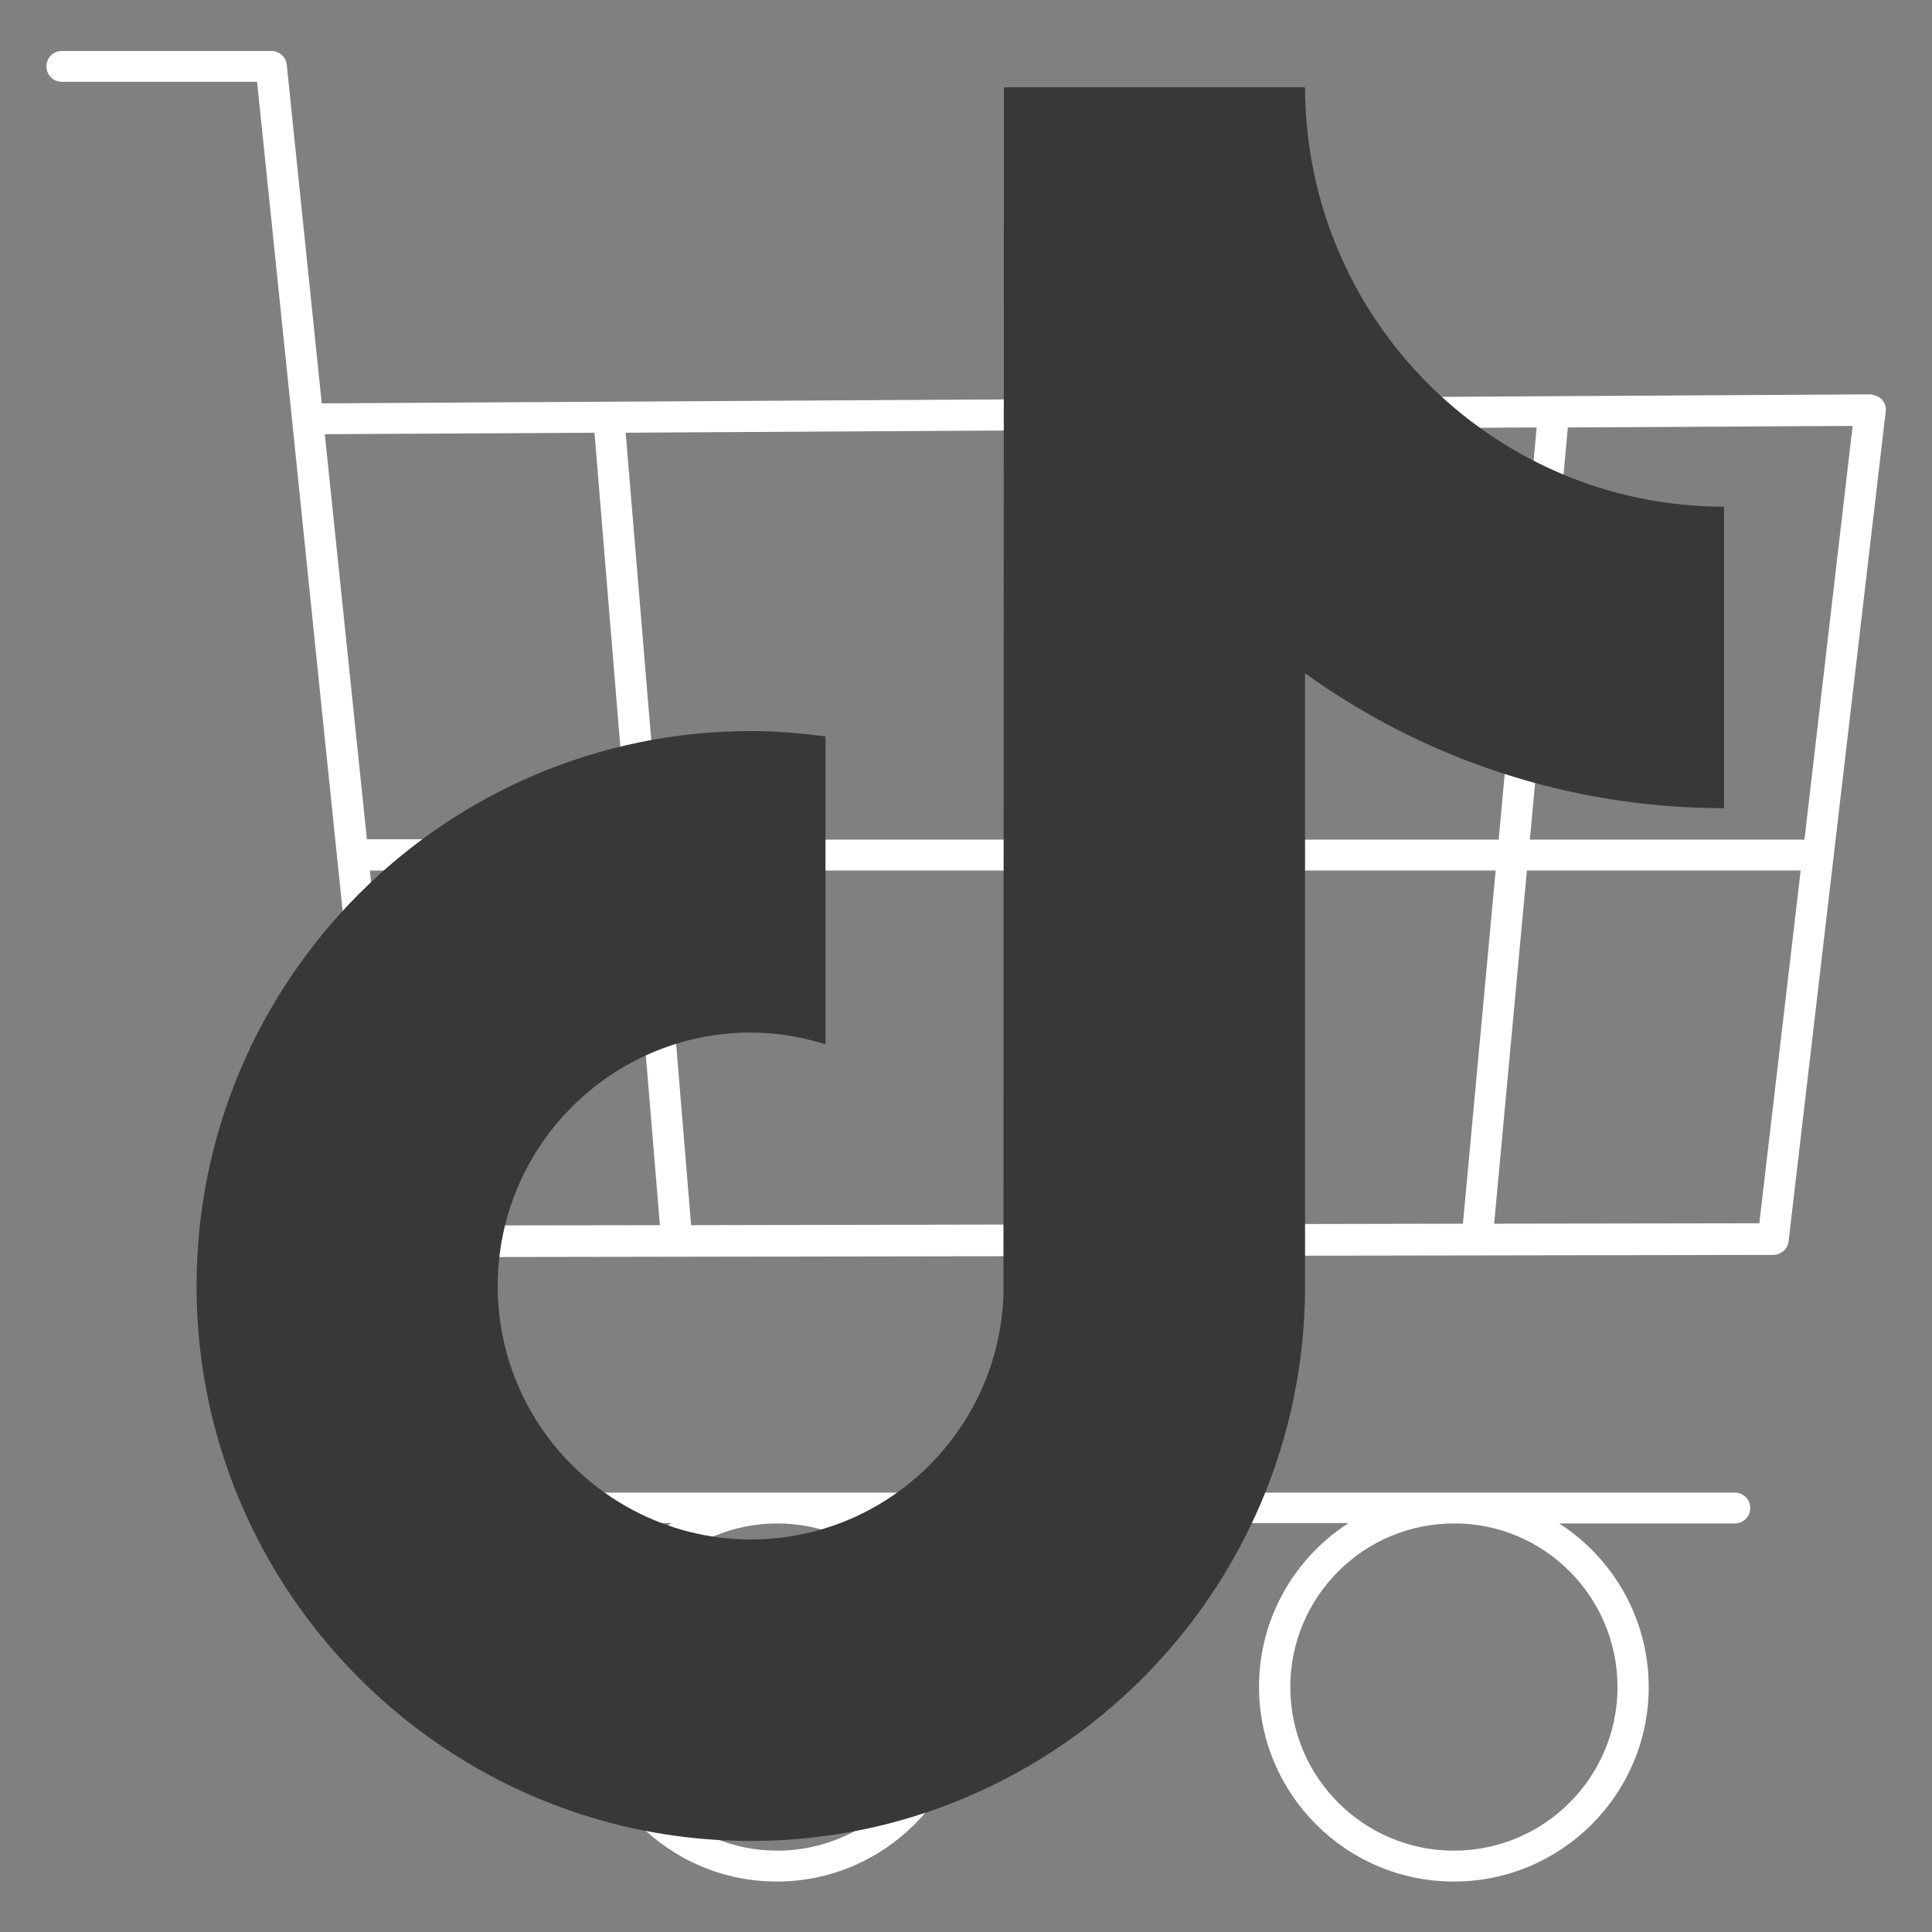 <?xml version="1.0" encoding="UTF-8" standalone="no"?>
<!-- Created with Inkscape (http://www.inkscape.org/) -->

<svg
   width="72mm"
   height="72mm"
   viewBox="0 0 72 72"
   version="1.1"
   id="svg1"
   xml:space="preserve"
   inkscape:version="1.4 (86a8ad7, 2024-10-11)"
   sodipodi:docname="tiktok.svg"
   xmlns:inkscape="http://www.inkscape.org/namespaces/inkscape"
   xmlns:sodipodi="http://sodipodi.sourceforge.net/DTD/sodipodi-0.dtd"
   xmlns="http://www.w3.org/2000/svg"
   xmlns:svg="http://www.w3.org/2000/svg"><rect x="0" y="0" width="72" height="72" fill="#808080" stroke="none"/><sodipodi:namedview
     id="namedview1"
     pagecolor="#ffffff"
     bordercolor="#000000"
     borderopacity="0.25"
     inkscape:showpageshadow="2"
     inkscape:pageopacity="0.0"
     inkscape:pagecheckerboard="0"
     inkscape:deskcolor="#d1d1d1"
     inkscape:document-units="mm"
     inkscape:zoom="0.24094752"
     inkscape:cx="199.21351"
     inkscape:cy="624.61734"
     inkscape:window-width="1920"
     inkscape:window-height="1009"
     inkscape:window-x="-8"
     inkscape:window-y="-8"
     inkscape:window-maximized="1"
     inkscape:current-layer="g6" /><defs
     id="defs1"><g
       id="g1" /><clipPath
       id="ef87fc712d"><path
         d="M 0.887,0 H 1199.113 V 674 H 0.887 Z m 0,0"
         clip-rule="nonzero"
         id="path1-8" /></clipPath><clipPath
       id="18b4cb64c8"><path
         d="m 278.738,273.324 h 115.914 v 105.816 H 278.738 Z m 0,0"
         clip-rule="nonzero"
         id="path2-8" /></clipPath><clipPath
       id="1e7e377b1f"><rect
         x="0"
         width="149"
         y="0"
         height="71"
         id="rect3-4" /></clipPath><clipPath
       id="5b316fbd7f"><path
         d="m 526.5,272.766 h 147 v 88.441 h -147 z m 0,0"
         clip-rule="nonzero"
         id="path4" /></clipPath><clipPath
       id="9cbf4c9d92"><path
         d="m 565,257.859 h 71 V 276 h -71 z m 0,0"
         clip-rule="nonzero"
         id="path5" /></clipPath><clipPath
       id="ecbe230171"><path
         d="m 526.5,288.012 h 147 v 57.25 h -147 z m 0,0"
         clip-rule="nonzero"
         id="path6" /></clipPath><clipPath
       id="a4ed547ce6"><rect
         x="0"
         width="204"
         y="0"
         height="71"
         id="rect6-5" /></clipPath><clipPath
       id="292461c61b"><path
         d="m 833,360 h 87 v 18.848 h -87 z m 0,0"
         clip-rule="nonzero"
         id="path7-5" /></clipPath><clipPath
       id="6a2185c9d5"><path
         d="M 821.367,240.305 H 931.453 V 355 H 821.367 Z m 0,0"
         clip-rule="nonzero"
         id="path8-1" /></clipPath><clipPath
       id="f51ef1861f"><rect
         x="0"
         width="159"
         y="0"
         height="71"
         id="rect8-7" /></clipPath><clipPath
       clipPathUnits="userSpaceOnUse"
       id="clipPath8"><path
         d="M 12.766,35.827 H 74.459 V 97.374 H 12.766 Z m 0,0"
         clip-rule="nonzero"
         id="path8"
         style="stroke-width:0.452" /></clipPath><clipPath
       id="cc6cdf5ae1"><path
         d="M 0.887 0 L 1199.113 0 L 1199.113 674 L 0.887 674 Z M 0.887 0 "
         clip-rule="nonzero"
         id="path1" /></clipPath><clipPath
       id="911b4be70f"><path
         d="M 512.379 205.395 L 810.438 205.395 L 810.438 474.992 L 512.379 474.992 Z M 512.379 205.395 "
         clip-rule="nonzero"
         id="path2" /></clipPath><clipPath
       id="42a5dc3af8"><path
         d="M 821.652 205.395 L 1056.805 205.395 L 1056.805 474.992 L 821.652 474.992 Z M 821.652 205.395 "
         clip-rule="nonzero"
         id="path3" /></clipPath><clipPath
       id="01ea427a7e"><path
         d="M 231.863 205.395 L 501.465 205.395 L 501.465 474.992 L 231.863 474.992 Z M 231.863 205.395 "
         clip-rule="nonzero"
         id="path4-7" /></clipPath><clipPath
       id="828d35b8fe"><path
         d="M 1 206 L 221.062 206 L 221.062 474.992 L 1 474.992 Z M 1 206 "
         clip-rule="nonzero"
         id="path5-6" /></clipPath><clipPath
       id="2b6e8c0a99"><path
         d="M 1068.02 205.395 L 1195.332 205.395 L 1195.332 474.992 L 1068.02 474.992 Z M 1068.02 205.395 "
         clip-rule="nonzero"
         id="path6-1" /></clipPath><clipPath
       id="5fa7a2c30f"><path
         d="M 0.887 0 L 1199.113 0 L 1199.113 674 L 0.887 674 Z M 0.887 0 "
         clip-rule="nonzero"
         id="path1-6" /></clipPath><clipPath
       id="9b47bb9012"><path
         d="M 261.051 203 L 438.535 203 L 438.535 471 L 261.051 471 Z M 261.051 203 "
         clip-rule="nonzero"
         id="path2-85" /></clipPath></defs><g
     inkscape:label="Capa 1"
     inkscape:groupmode="layer"
     id="layer1"><g
       id="g5"
       transform="translate(-10.094,-30.671)"><g
         id="g6"
         transform="matrix(1.112,0,0,1.112,-2.371,-7.278)"><path
           fill="#ffffff"
           d="m 71.683,62.266 h -9.202 l 1.273,-13.814 9.543,-0.051 z m -1.513,12.857 -8.886,0.014 1.097,-11.836 h 9.175 z m -39.037,-26.494 1.121,13.625 H 23.506 L 22.095,48.678 Z m 17.067,13.637 0.064,-13.726 14.444,-0.088 -1.273,13.814 z m 0,1.035 h 13.134 l -1.097,11.836 -12.101,0.025 z M 33.313,62.266 32.178,48.629 47.215,48.54 47.154,62.266 Z m 0.012,12.921 -8.483,0.012 -1.236,-11.898 h 8.736 z m 0.064,-11.886 h 13.765 l -0.051,11.861 -12.732,0.025 z m 9.352,27.365 c 0,3.025 -2.458,5.483 -5.483,5.483 -3.025,0 -5.483,-2.458 -5.483,-5.483 0,-3.025 2.458,-5.483 5.483,-5.483 3.025,0 5.483,2.458 5.483,5.483 z m 22.677,0 c 0,3.025 -2.458,5.483 -5.483,5.483 -3.025,0 -5.483,-2.458 -5.483,-5.483 0,-3.025 2.458,-5.483 5.483,-5.483 3.025,-0.012 5.483,2.458 5.483,5.483 z m 8.861,-43.148 C 74.178,47.405 74.028,47.368 73.888,47.343 L 21.992,47.645 20.82,36.3 c -0.025,-0.263 -0.251,-0.466 -0.516,-0.466 h -7.021 c -0.29,0 -0.517,0.228 -0.517,0.517 0,0.29 0.228,0.517 0.517,0.517 h 6.542 l 1.173,11.344 0.969,9.43 2.799,27.063 c 0.025,0.265 0.253,0.466 0.517,0.466 h 8.432 c -1.803,1.158 -3,3.189 -3,5.483 0,3.606 2.924,6.53 6.53,6.53 3.592,0 6.53,-2.926 6.53,-6.53 0,-2.294 -1.199,-4.325 -3,-5.483 h 15.629 c -1.803,1.158 -3,3.189 -3,5.483 0,3.606 2.924,6.53 6.53,6.53 3.604,0 6.53,-2.926 6.53,-6.518 0,-2.294 -1.199,-4.323 -3,-5.483 h 5.885 c 0.29,0 0.517,-0.228 0.517,-0.517 0,-0.29 -0.228,-0.516 -0.517,-0.516 H 25.775 l -0.819,-7.891 45.68,-0.076 c 0.265,0 0.493,-0.201 0.517,-0.466 L 74.406,47.922 c 0.025,-0.138 -0.026,-0.29 -0.127,-0.404"
           fill-opacity="1"
           fill-rule="nonzero"
           id="path12"
           style="fill:#ffffff;stroke-width:0.452"
           clip-path="url(#clipPath8)"
           sodipodi:nodetypes="ccccccccccccccccccccccccccccccccccccccccssssscsscccccccssssccccscsssccssscssscccccc" /><g
           clip-path="url(#42a5dc3af8)"
           id="g10"
           transform="matrix(0.218,0,0,0.218,-161.36,-7.725)"
           style="fill:#383838;fill-opacity:1"><path
             fill="#000000"
             d="m 1021.562,259.434 c -14.508,-9.469 -24.969,-24.625 -28.238,-42.281 -0.699,-3.812 -1.094,-7.742 -1.094,-11.758 H 945.938 l -0.074,185.75 c -0.777,20.801 -17.875,37.5 -38.836,37.5 -6.516,0 -12.648,-1.633 -18.051,-4.477 -12.391,-6.527 -20.863,-19.523 -20.863,-34.484 0,-21.484 17.457,-38.965 38.91,-38.965 4.004,0 7.848,0.664 11.48,1.801 v -47.32 c -3.762,-0.512 -7.586,-0.832 -11.48,-0.832 -46.984,0 -85.203,38.27 -85.203,85.316 0,28.863 14.398,54.406 36.375,69.852 13.84,9.73 30.68,15.457 48.832,15.457 46.984,0 85.203,-38.27 85.203,-85.309 v -94.195 c 18.156,13.047 40.402,20.734 64.406,20.734 V 269.875 c -12.926,0 -24.969,-3.852 -35.074,-10.441 z m 0,0"
             fill-opacity="1"
             fill-rule="nonzero"
             id="path10"
             style="fill:#383838;fill-opacity:1" /></g></g></g></g></svg>
